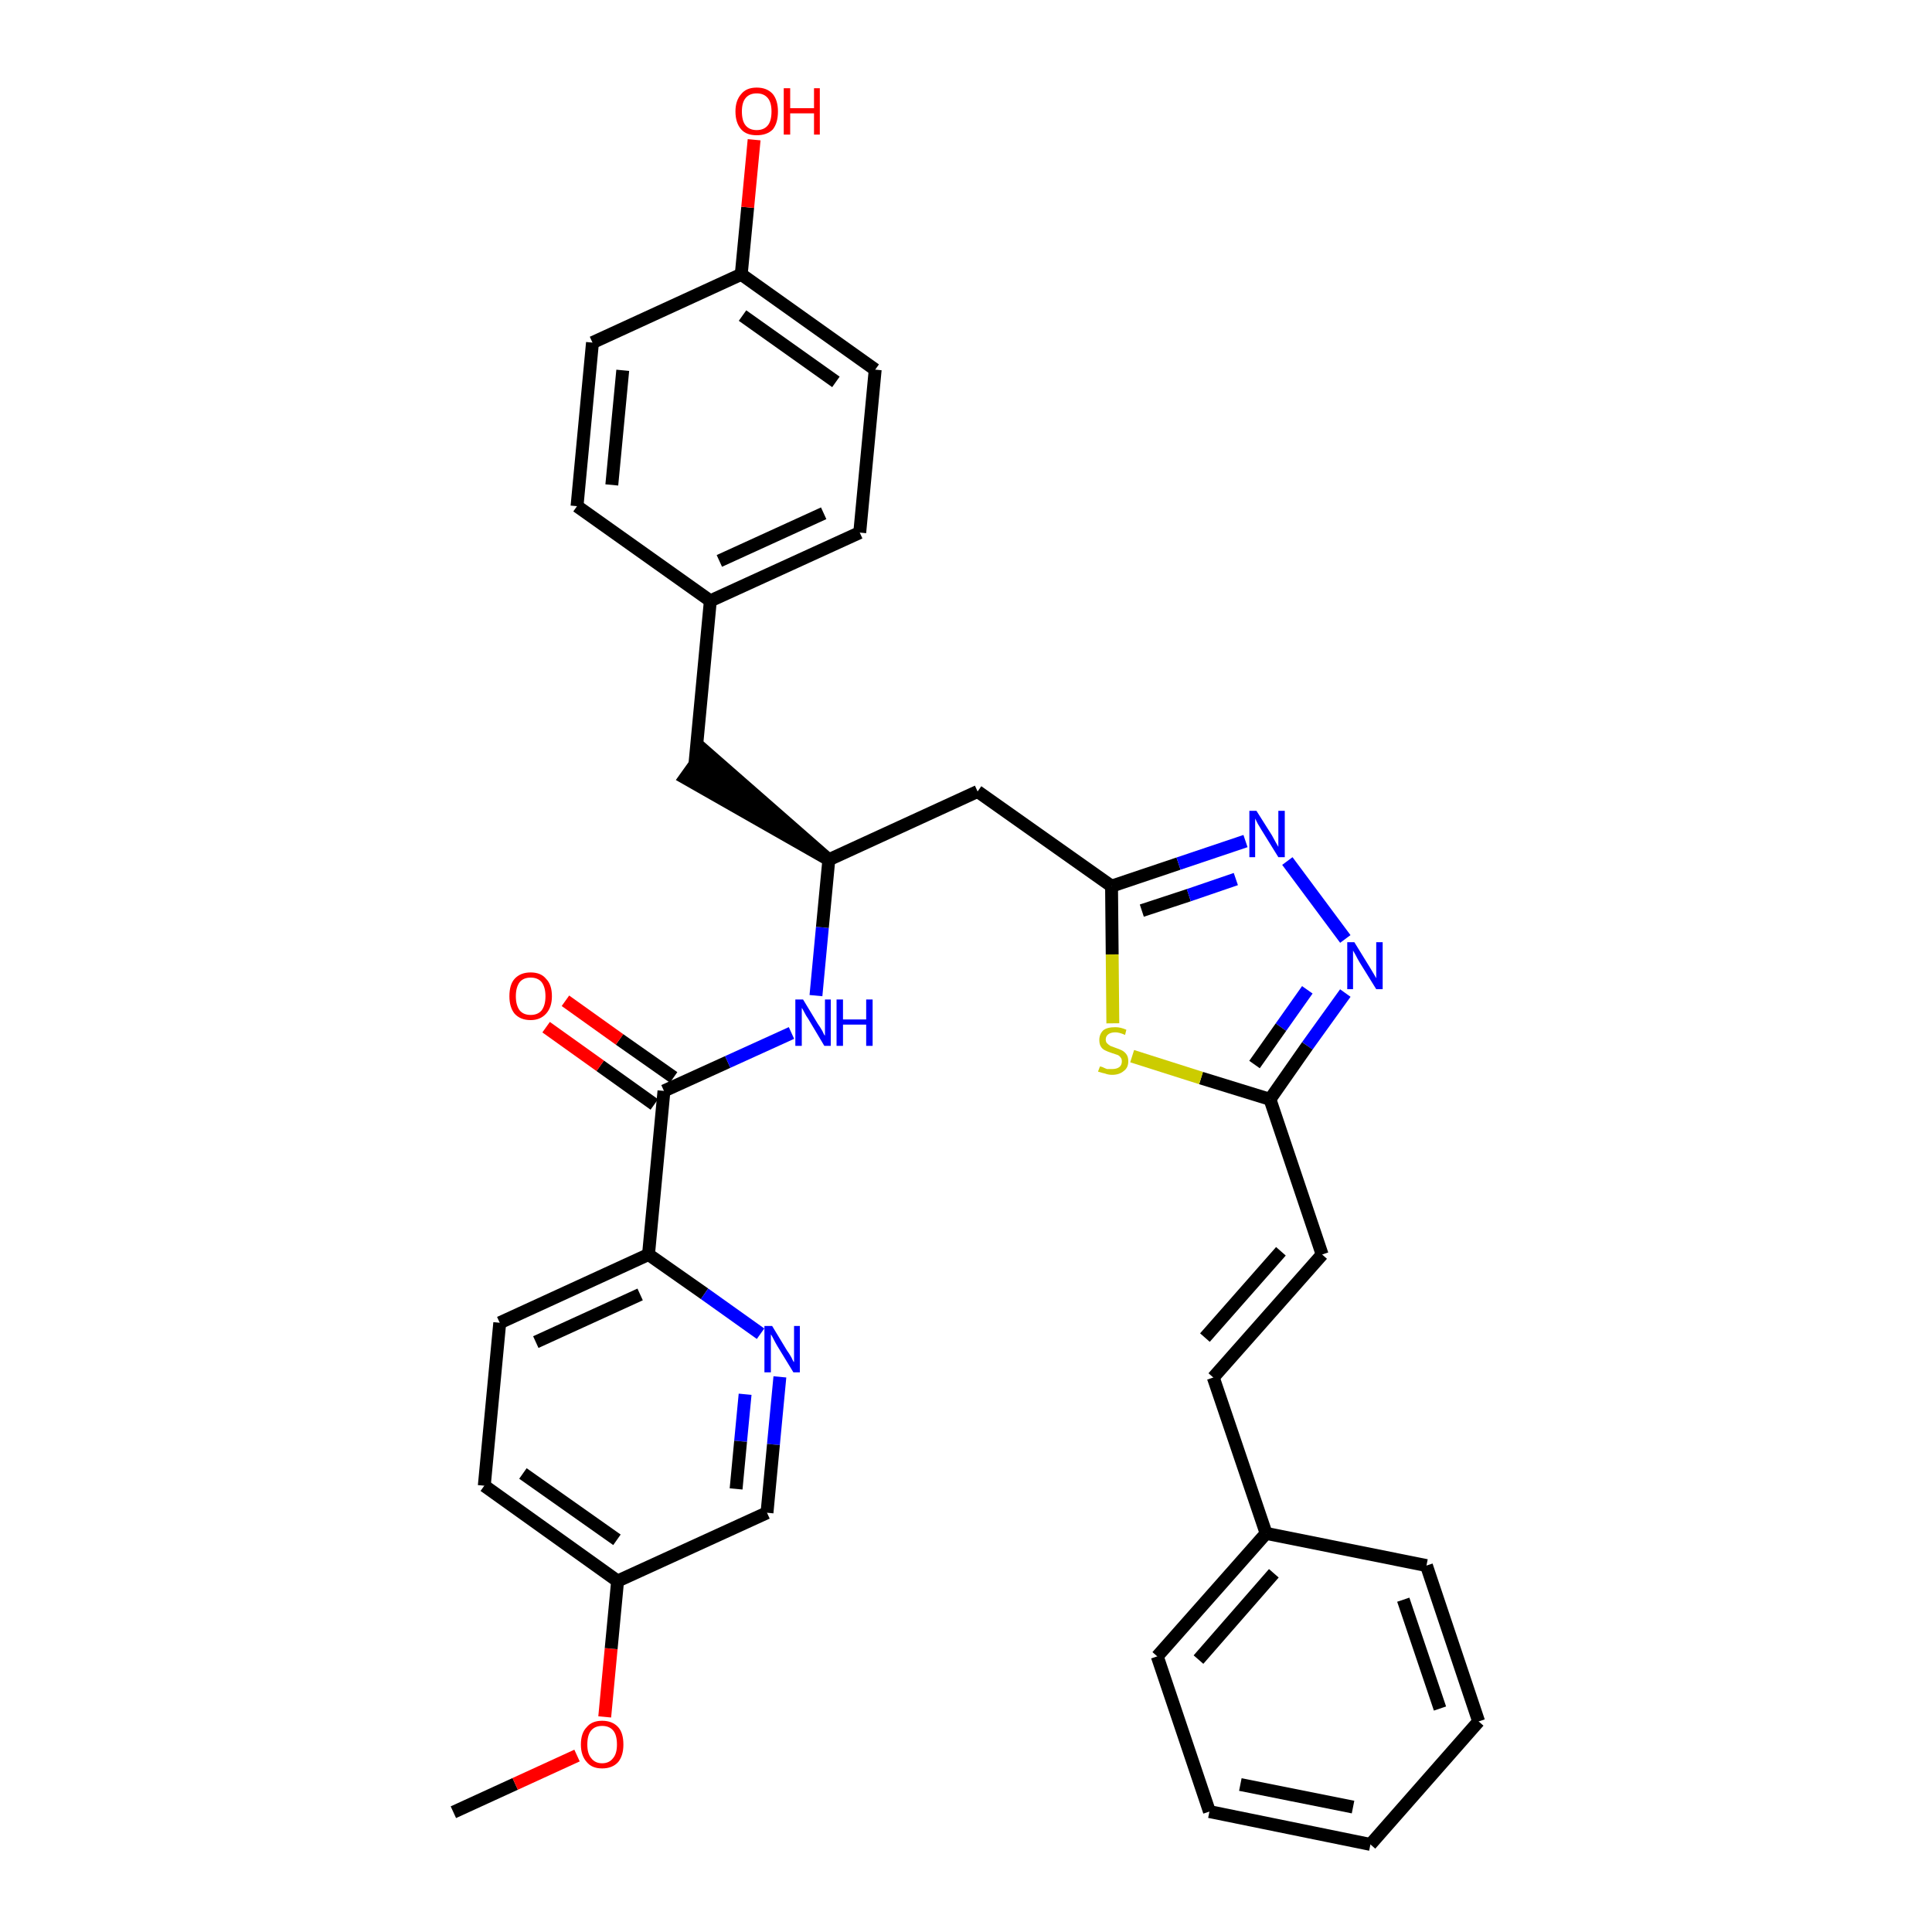 <?xml version='1.0' encoding='iso-8859-1'?>
<svg version='1.1' baseProfile='full'
              xmlns='http://www.w3.org/2000/svg'
                      xmlns:rdkit='http://www.rdkit.org/xml'
                      xmlns:xlink='http://www.w3.org/1999/xlink'
                  xml:space='preserve'
width='300px' height='300px' viewBox='0 0 300 300'>
<!-- END OF HEADER -->
<path class='bond-0 atom-0 atom-1' d='M 70.4,281.4 L 80.0,277.0' style='fill:none;fill-rule:evenodd;stroke:#000000;stroke-width:2.0px;stroke-linecap:butt;stroke-linejoin:miter;stroke-opacity:1' />
<path class='bond-0 atom-0 atom-1' d='M 80.0,277.0 L 89.6,272.6' style='fill:none;fill-rule:evenodd;stroke:#FF0000;stroke-width:2.0px;stroke-linecap:butt;stroke-linejoin:miter;stroke-opacity:1' />
<path class='bond-1 atom-1 atom-2' d='M 93.9,266.6 L 94.9,256.0' style='fill:none;fill-rule:evenodd;stroke:#FF0000;stroke-width:2.0px;stroke-linecap:butt;stroke-linejoin:miter;stroke-opacity:1' />
<path class='bond-1 atom-1 atom-2' d='M 94.9,256.0 L 95.9,245.5' style='fill:none;fill-rule:evenodd;stroke:#000000;stroke-width:2.0px;stroke-linecap:butt;stroke-linejoin:miter;stroke-opacity:1' />
<path class='bond-2 atom-2 atom-3' d='M 95.9,245.5 L 75.2,230.7' style='fill:none;fill-rule:evenodd;stroke:#000000;stroke-width:2.0px;stroke-linecap:butt;stroke-linejoin:miter;stroke-opacity:1' />
<path class='bond-2 atom-2 atom-3' d='M 95.8,239.1 L 81.2,228.8' style='fill:none;fill-rule:evenodd;stroke:#000000;stroke-width:2.0px;stroke-linecap:butt;stroke-linejoin:miter;stroke-opacity:1' />
<path class='bond-33 atom-33 atom-2' d='M 119.1,234.9 L 95.9,245.5' style='fill:none;fill-rule:evenodd;stroke:#000000;stroke-width:2.0px;stroke-linecap:butt;stroke-linejoin:miter;stroke-opacity:1' />
<path class='bond-3 atom-3 atom-4' d='M 75.2,230.7 L 77.6,205.4' style='fill:none;fill-rule:evenodd;stroke:#000000;stroke-width:2.0px;stroke-linecap:butt;stroke-linejoin:miter;stroke-opacity:1' />
<path class='bond-4 atom-4 atom-5' d='M 77.6,205.4 L 100.7,194.8' style='fill:none;fill-rule:evenodd;stroke:#000000;stroke-width:2.0px;stroke-linecap:butt;stroke-linejoin:miter;stroke-opacity:1' />
<path class='bond-4 atom-4 atom-5' d='M 83.2,208.4 L 99.4,201.0' style='fill:none;fill-rule:evenodd;stroke:#000000;stroke-width:2.0px;stroke-linecap:butt;stroke-linejoin:miter;stroke-opacity:1' />
<path class='bond-5 atom-5 atom-6' d='M 100.7,194.8 L 103.1,169.4' style='fill:none;fill-rule:evenodd;stroke:#000000;stroke-width:2.0px;stroke-linecap:butt;stroke-linejoin:miter;stroke-opacity:1' />
<path class='bond-31 atom-5 atom-32' d='M 100.7,194.8 L 109.4,200.9' style='fill:none;fill-rule:evenodd;stroke:#000000;stroke-width:2.0px;stroke-linecap:butt;stroke-linejoin:miter;stroke-opacity:1' />
<path class='bond-31 atom-5 atom-32' d='M 109.4,200.9 L 118.1,207.1' style='fill:none;fill-rule:evenodd;stroke:#0000FF;stroke-width:2.0px;stroke-linecap:butt;stroke-linejoin:miter;stroke-opacity:1' />
<path class='bond-6 atom-6 atom-7' d='M 104.6,167.3 L 96.2,161.4' style='fill:none;fill-rule:evenodd;stroke:#000000;stroke-width:2.0px;stroke-linecap:butt;stroke-linejoin:miter;stroke-opacity:1' />
<path class='bond-6 atom-6 atom-7' d='M 96.2,161.4 L 87.8,155.4' style='fill:none;fill-rule:evenodd;stroke:#FF0000;stroke-width:2.0px;stroke-linecap:butt;stroke-linejoin:miter;stroke-opacity:1' />
<path class='bond-6 atom-6 atom-7' d='M 101.6,171.5 L 93.2,165.5' style='fill:none;fill-rule:evenodd;stroke:#000000;stroke-width:2.0px;stroke-linecap:butt;stroke-linejoin:miter;stroke-opacity:1' />
<path class='bond-6 atom-6 atom-7' d='M 93.2,165.5 L 84.8,159.5' style='fill:none;fill-rule:evenodd;stroke:#FF0000;stroke-width:2.0px;stroke-linecap:butt;stroke-linejoin:miter;stroke-opacity:1' />
<path class='bond-7 atom-6 atom-8' d='M 103.1,169.4 L 113.0,164.9' style='fill:none;fill-rule:evenodd;stroke:#000000;stroke-width:2.0px;stroke-linecap:butt;stroke-linejoin:miter;stroke-opacity:1' />
<path class='bond-7 atom-6 atom-8' d='M 113.0,164.9 L 122.9,160.4' style='fill:none;fill-rule:evenodd;stroke:#0000FF;stroke-width:2.0px;stroke-linecap:butt;stroke-linejoin:miter;stroke-opacity:1' />
<path class='bond-8 atom-8 atom-9' d='M 126.7,154.6 L 127.7,144.0' style='fill:none;fill-rule:evenodd;stroke:#0000FF;stroke-width:2.0px;stroke-linecap:butt;stroke-linejoin:miter;stroke-opacity:1' />
<path class='bond-8 atom-8 atom-9' d='M 127.7,144.0 L 128.7,133.5' style='fill:none;fill-rule:evenodd;stroke:#000000;stroke-width:2.0px;stroke-linecap:butt;stroke-linejoin:miter;stroke-opacity:1' />
<path class='bond-9 atom-9 atom-10' d='M 128.7,133.5 L 109.4,116.6 L 106.4,120.8 Z' style='fill:#000000;fill-rule:evenodd;fill-opacity:1;stroke:#000000;stroke-width:2.0px;stroke-linecap:butt;stroke-linejoin:miter;stroke-opacity:1;' />
<path class='bond-17 atom-9 atom-18' d='M 128.7,133.5 L 151.8,122.9' style='fill:none;fill-rule:evenodd;stroke:#000000;stroke-width:2.0px;stroke-linecap:butt;stroke-linejoin:miter;stroke-opacity:1' />
<path class='bond-10 atom-10 atom-11' d='M 107.9,118.7 L 110.3,93.3' style='fill:none;fill-rule:evenodd;stroke:#000000;stroke-width:2.0px;stroke-linecap:butt;stroke-linejoin:miter;stroke-opacity:1' />
<path class='bond-11 atom-11 atom-12' d='M 110.3,93.3 L 133.5,82.7' style='fill:none;fill-rule:evenodd;stroke:#000000;stroke-width:2.0px;stroke-linecap:butt;stroke-linejoin:miter;stroke-opacity:1' />
<path class='bond-11 atom-11 atom-12' d='M 111.7,87.1 L 127.9,79.7' style='fill:none;fill-rule:evenodd;stroke:#000000;stroke-width:2.0px;stroke-linecap:butt;stroke-linejoin:miter;stroke-opacity:1' />
<path class='bond-34 atom-17 atom-11' d='M 89.6,78.6 L 110.3,93.3' style='fill:none;fill-rule:evenodd;stroke:#000000;stroke-width:2.0px;stroke-linecap:butt;stroke-linejoin:miter;stroke-opacity:1' />
<path class='bond-12 atom-12 atom-13' d='M 133.5,82.7 L 135.9,57.4' style='fill:none;fill-rule:evenodd;stroke:#000000;stroke-width:2.0px;stroke-linecap:butt;stroke-linejoin:miter;stroke-opacity:1' />
<path class='bond-13 atom-13 atom-14' d='M 135.9,57.4 L 115.1,42.6' style='fill:none;fill-rule:evenodd;stroke:#000000;stroke-width:2.0px;stroke-linecap:butt;stroke-linejoin:miter;stroke-opacity:1' />
<path class='bond-13 atom-13 atom-14' d='M 129.8,59.3 L 115.3,49.0' style='fill:none;fill-rule:evenodd;stroke:#000000;stroke-width:2.0px;stroke-linecap:butt;stroke-linejoin:miter;stroke-opacity:1' />
<path class='bond-14 atom-14 atom-15' d='M 115.1,42.6 L 116.1,32.2' style='fill:none;fill-rule:evenodd;stroke:#000000;stroke-width:2.0px;stroke-linecap:butt;stroke-linejoin:miter;stroke-opacity:1' />
<path class='bond-14 atom-14 atom-15' d='M 116.1,32.2 L 117.1,21.7' style='fill:none;fill-rule:evenodd;stroke:#FF0000;stroke-width:2.0px;stroke-linecap:butt;stroke-linejoin:miter;stroke-opacity:1' />
<path class='bond-15 atom-14 atom-16' d='M 115.1,42.6 L 92.0,53.2' style='fill:none;fill-rule:evenodd;stroke:#000000;stroke-width:2.0px;stroke-linecap:butt;stroke-linejoin:miter;stroke-opacity:1' />
<path class='bond-16 atom-16 atom-17' d='M 92.0,53.2 L 89.6,78.6' style='fill:none;fill-rule:evenodd;stroke:#000000;stroke-width:2.0px;stroke-linecap:butt;stroke-linejoin:miter;stroke-opacity:1' />
<path class='bond-16 atom-16 atom-17' d='M 96.7,57.5 L 95.0,75.3' style='fill:none;fill-rule:evenodd;stroke:#000000;stroke-width:2.0px;stroke-linecap:butt;stroke-linejoin:miter;stroke-opacity:1' />
<path class='bond-18 atom-18 atom-19' d='M 151.8,122.9 L 172.6,137.6' style='fill:none;fill-rule:evenodd;stroke:#000000;stroke-width:2.0px;stroke-linecap:butt;stroke-linejoin:miter;stroke-opacity:1' />
<path class='bond-19 atom-19 atom-20' d='M 172.6,137.6 L 183.0,134.1' style='fill:none;fill-rule:evenodd;stroke:#000000;stroke-width:2.0px;stroke-linecap:butt;stroke-linejoin:miter;stroke-opacity:1' />
<path class='bond-19 atom-19 atom-20' d='M 183.0,134.1 L 193.4,130.6' style='fill:none;fill-rule:evenodd;stroke:#0000FF;stroke-width:2.0px;stroke-linecap:butt;stroke-linejoin:miter;stroke-opacity:1' />
<path class='bond-19 atom-19 atom-20' d='M 177.3,141.4 L 184.6,139.0' style='fill:none;fill-rule:evenodd;stroke:#000000;stroke-width:2.0px;stroke-linecap:butt;stroke-linejoin:miter;stroke-opacity:1' />
<path class='bond-19 atom-19 atom-20' d='M 184.6,139.0 L 191.9,136.5' style='fill:none;fill-rule:evenodd;stroke:#0000FF;stroke-width:2.0px;stroke-linecap:butt;stroke-linejoin:miter;stroke-opacity:1' />
<path class='bond-35 atom-31 atom-19' d='M 172.8,158.9 L 172.7,148.2' style='fill:none;fill-rule:evenodd;stroke:#CCCC00;stroke-width:2.0px;stroke-linecap:butt;stroke-linejoin:miter;stroke-opacity:1' />
<path class='bond-35 atom-31 atom-19' d='M 172.7,148.2 L 172.6,137.6' style='fill:none;fill-rule:evenodd;stroke:#000000;stroke-width:2.0px;stroke-linecap:butt;stroke-linejoin:miter;stroke-opacity:1' />
<path class='bond-20 atom-20 atom-21' d='M 199.9,133.7 L 208.9,145.8' style='fill:none;fill-rule:evenodd;stroke:#0000FF;stroke-width:2.0px;stroke-linecap:butt;stroke-linejoin:miter;stroke-opacity:1' />
<path class='bond-21 atom-21 atom-22' d='M 208.9,154.2 L 203.0,162.4' style='fill:none;fill-rule:evenodd;stroke:#0000FF;stroke-width:2.0px;stroke-linecap:butt;stroke-linejoin:miter;stroke-opacity:1' />
<path class='bond-21 atom-21 atom-22' d='M 203.0,162.4 L 197.2,170.7' style='fill:none;fill-rule:evenodd;stroke:#000000;stroke-width:2.0px;stroke-linecap:butt;stroke-linejoin:miter;stroke-opacity:1' />
<path class='bond-21 atom-21 atom-22' d='M 203.0,153.7 L 198.9,159.5' style='fill:none;fill-rule:evenodd;stroke:#0000FF;stroke-width:2.0px;stroke-linecap:butt;stroke-linejoin:miter;stroke-opacity:1' />
<path class='bond-21 atom-21 atom-22' d='M 198.9,159.5 L 194.8,165.3' style='fill:none;fill-rule:evenodd;stroke:#000000;stroke-width:2.0px;stroke-linecap:butt;stroke-linejoin:miter;stroke-opacity:1' />
<path class='bond-22 atom-22 atom-23' d='M 197.2,170.7 L 205.3,194.8' style='fill:none;fill-rule:evenodd;stroke:#000000;stroke-width:2.0px;stroke-linecap:butt;stroke-linejoin:miter;stroke-opacity:1' />
<path class='bond-30 atom-22 atom-31' d='M 197.2,170.7 L 186.5,167.4' style='fill:none;fill-rule:evenodd;stroke:#000000;stroke-width:2.0px;stroke-linecap:butt;stroke-linejoin:miter;stroke-opacity:1' />
<path class='bond-30 atom-22 atom-31' d='M 186.5,167.4 L 175.8,164.0' style='fill:none;fill-rule:evenodd;stroke:#CCCC00;stroke-width:2.0px;stroke-linecap:butt;stroke-linejoin:miter;stroke-opacity:1' />
<path class='bond-23 atom-23 atom-24' d='M 205.3,194.8 L 188.4,213.9' style='fill:none;fill-rule:evenodd;stroke:#000000;stroke-width:2.0px;stroke-linecap:butt;stroke-linejoin:miter;stroke-opacity:1' />
<path class='bond-23 atom-23 atom-24' d='M 198.9,194.3 L 187.1,207.7' style='fill:none;fill-rule:evenodd;stroke:#000000;stroke-width:2.0px;stroke-linecap:butt;stroke-linejoin:miter;stroke-opacity:1' />
<path class='bond-24 atom-24 atom-25' d='M 188.4,213.9 L 196.6,238.1' style='fill:none;fill-rule:evenodd;stroke:#000000;stroke-width:2.0px;stroke-linecap:butt;stroke-linejoin:miter;stroke-opacity:1' />
<path class='bond-25 atom-25 atom-26' d='M 196.6,238.1 L 179.7,257.2' style='fill:none;fill-rule:evenodd;stroke:#000000;stroke-width:2.0px;stroke-linecap:butt;stroke-linejoin:miter;stroke-opacity:1' />
<path class='bond-25 atom-25 atom-26' d='M 197.8,244.3 L 186.1,257.7' style='fill:none;fill-rule:evenodd;stroke:#000000;stroke-width:2.0px;stroke-linecap:butt;stroke-linejoin:miter;stroke-opacity:1' />
<path class='bond-36 atom-30 atom-25' d='M 221.5,243.1 L 196.6,238.1' style='fill:none;fill-rule:evenodd;stroke:#000000;stroke-width:2.0px;stroke-linecap:butt;stroke-linejoin:miter;stroke-opacity:1' />
<path class='bond-26 atom-26 atom-27' d='M 179.7,257.2 L 187.8,281.3' style='fill:none;fill-rule:evenodd;stroke:#000000;stroke-width:2.0px;stroke-linecap:butt;stroke-linejoin:miter;stroke-opacity:1' />
<path class='bond-27 atom-27 atom-28' d='M 187.8,281.3 L 212.8,286.4' style='fill:none;fill-rule:evenodd;stroke:#000000;stroke-width:2.0px;stroke-linecap:butt;stroke-linejoin:miter;stroke-opacity:1' />
<path class='bond-27 atom-27 atom-28' d='M 192.6,277.1 L 210.1,280.6' style='fill:none;fill-rule:evenodd;stroke:#000000;stroke-width:2.0px;stroke-linecap:butt;stroke-linejoin:miter;stroke-opacity:1' />
<path class='bond-28 atom-28 atom-29' d='M 212.8,286.4 L 229.6,267.3' style='fill:none;fill-rule:evenodd;stroke:#000000;stroke-width:2.0px;stroke-linecap:butt;stroke-linejoin:miter;stroke-opacity:1' />
<path class='bond-29 atom-29 atom-30' d='M 229.6,267.3 L 221.5,243.1' style='fill:none;fill-rule:evenodd;stroke:#000000;stroke-width:2.0px;stroke-linecap:butt;stroke-linejoin:miter;stroke-opacity:1' />
<path class='bond-29 atom-29 atom-30' d='M 223.6,265.3 L 217.9,248.4' style='fill:none;fill-rule:evenodd;stroke:#000000;stroke-width:2.0px;stroke-linecap:butt;stroke-linejoin:miter;stroke-opacity:1' />
<path class='bond-32 atom-32 atom-33' d='M 121.1,213.8 L 120.1,224.3' style='fill:none;fill-rule:evenodd;stroke:#0000FF;stroke-width:2.0px;stroke-linecap:butt;stroke-linejoin:miter;stroke-opacity:1' />
<path class='bond-32 atom-32 atom-33' d='M 120.1,224.3 L 119.1,234.9' style='fill:none;fill-rule:evenodd;stroke:#000000;stroke-width:2.0px;stroke-linecap:butt;stroke-linejoin:miter;stroke-opacity:1' />
<path class='bond-32 atom-32 atom-33' d='M 115.7,216.5 L 115.0,223.8' style='fill:none;fill-rule:evenodd;stroke:#0000FF;stroke-width:2.0px;stroke-linecap:butt;stroke-linejoin:miter;stroke-opacity:1' />
<path class='bond-32 atom-32 atom-33' d='M 115.0,223.8 L 114.3,231.2' style='fill:none;fill-rule:evenodd;stroke:#000000;stroke-width:2.0px;stroke-linecap:butt;stroke-linejoin:miter;stroke-opacity:1' />
<path  class='atom-1' d='M 90.2 270.9
Q 90.2 269.1, 91.1 268.2
Q 91.9 267.2, 93.5 267.2
Q 95.1 267.2, 96.0 268.2
Q 96.8 269.1, 96.8 270.9
Q 96.8 272.6, 96.0 273.6
Q 95.1 274.6, 93.5 274.6
Q 91.9 274.6, 91.1 273.6
Q 90.2 272.6, 90.2 270.9
M 93.5 273.8
Q 94.6 273.8, 95.2 273.0
Q 95.8 272.3, 95.8 270.9
Q 95.8 269.4, 95.2 268.7
Q 94.6 268.0, 93.5 268.0
Q 92.4 268.0, 91.8 268.7
Q 91.2 269.4, 91.2 270.9
Q 91.2 272.3, 91.8 273.0
Q 92.4 273.8, 93.5 273.8
' fill='#FF0000'/>
<path  class='atom-7' d='M 79.1 154.7
Q 79.1 152.9, 79.9 152.0
Q 80.8 151.0, 82.4 151.0
Q 84.0 151.0, 84.8 152.0
Q 85.7 152.9, 85.7 154.7
Q 85.7 156.4, 84.8 157.4
Q 83.9 158.4, 82.4 158.4
Q 80.8 158.4, 79.9 157.4
Q 79.1 156.4, 79.1 154.7
M 82.4 157.6
Q 83.5 157.6, 84.1 156.9
Q 84.7 156.1, 84.7 154.7
Q 84.7 153.3, 84.1 152.5
Q 83.5 151.8, 82.4 151.8
Q 81.3 151.8, 80.7 152.5
Q 80.1 153.3, 80.1 154.7
Q 80.1 156.1, 80.7 156.9
Q 81.3 157.6, 82.4 157.6
' fill='#FF0000'/>
<path  class='atom-8' d='M 124.7 155.2
L 127.0 159.0
Q 127.3 159.4, 127.7 160.1
Q 128.0 160.8, 128.1 160.8
L 128.1 155.2
L 129.0 155.2
L 129.0 162.4
L 128.0 162.4
L 125.5 158.2
Q 125.2 157.8, 124.9 157.2
Q 124.6 156.6, 124.5 156.5
L 124.5 162.4
L 123.5 162.4
L 123.5 155.2
L 124.7 155.2
' fill='#0000FF'/>
<path  class='atom-8' d='M 129.9 155.2
L 130.9 155.2
L 130.9 158.3
L 134.5 158.3
L 134.5 155.2
L 135.5 155.2
L 135.5 162.4
L 134.5 162.4
L 134.5 159.1
L 130.9 159.1
L 130.9 162.4
L 129.9 162.4
L 129.9 155.2
' fill='#0000FF'/>
<path  class='atom-15' d='M 114.2 17.3
Q 114.2 15.6, 115.1 14.6
Q 115.9 13.6, 117.5 13.6
Q 119.1 13.6, 120.0 14.6
Q 120.8 15.6, 120.8 17.3
Q 120.8 19.1, 120.0 20.1
Q 119.1 21.0, 117.5 21.0
Q 115.9 21.0, 115.1 20.1
Q 114.2 19.1, 114.2 17.3
M 117.5 20.2
Q 118.6 20.2, 119.2 19.5
Q 119.8 18.8, 119.8 17.3
Q 119.8 15.9, 119.2 15.2
Q 118.6 14.5, 117.5 14.5
Q 116.4 14.5, 115.8 15.2
Q 115.2 15.9, 115.2 17.3
Q 115.2 18.8, 115.8 19.5
Q 116.4 20.2, 117.5 20.2
' fill='#FF0000'/>
<path  class='atom-15' d='M 121.7 13.7
L 122.7 13.7
L 122.7 16.8
L 126.4 16.8
L 126.4 13.7
L 127.3 13.7
L 127.3 20.9
L 126.4 20.9
L 126.4 17.6
L 122.7 17.6
L 122.7 20.9
L 121.7 20.9
L 121.7 13.7
' fill='#FF0000'/>
<path  class='atom-20' d='M 195.1 125.9
L 197.5 129.7
Q 197.7 130.1, 198.1 130.8
Q 198.5 131.5, 198.5 131.5
L 198.5 125.9
L 199.5 125.9
L 199.5 133.1
L 198.5 133.1
L 195.9 128.9
Q 195.6 128.4, 195.3 127.9
Q 195.0 127.3, 194.9 127.1
L 194.9 133.1
L 194.0 133.1
L 194.0 125.9
L 195.1 125.9
' fill='#0000FF'/>
<path  class='atom-21' d='M 210.3 146.3
L 212.7 150.2
Q 212.9 150.5, 213.3 151.2
Q 213.7 151.9, 213.7 151.9
L 213.7 146.3
L 214.7 146.3
L 214.7 153.6
L 213.7 153.6
L 211.1 149.4
Q 210.8 148.9, 210.5 148.3
Q 210.2 147.8, 210.1 147.6
L 210.1 153.6
L 209.2 153.6
L 209.2 146.3
L 210.3 146.3
' fill='#0000FF'/>
<path  class='atom-31' d='M 170.8 165.6
Q 170.9 165.6, 171.2 165.7
Q 171.6 165.9, 171.9 166.0
Q 172.3 166.0, 172.7 166.0
Q 173.4 166.0, 173.8 165.7
Q 174.2 165.4, 174.2 164.8
Q 174.2 164.4, 174.0 164.2
Q 173.8 163.9, 173.5 163.8
Q 173.2 163.7, 172.6 163.5
Q 172.0 163.3, 171.6 163.1
Q 171.2 162.9, 171.0 162.6
Q 170.7 162.2, 170.7 161.5
Q 170.7 160.6, 171.3 160.0
Q 171.9 159.5, 173.2 159.5
Q 174.0 159.5, 174.9 159.9
L 174.7 160.7
Q 173.8 160.3, 173.2 160.3
Q 172.5 160.3, 172.1 160.6
Q 171.7 160.9, 171.7 161.4
Q 171.7 161.8, 171.9 162.0
Q 172.1 162.2, 172.4 162.4
Q 172.7 162.5, 173.2 162.7
Q 173.8 162.9, 174.2 163.1
Q 174.6 163.3, 174.9 163.7
Q 175.2 164.1, 175.2 164.8
Q 175.2 165.8, 174.5 166.3
Q 173.8 166.9, 172.7 166.9
Q 172.1 166.9, 171.6 166.7
Q 171.1 166.6, 170.5 166.4
L 170.8 165.6
' fill='#CCCC00'/>
<path  class='atom-32' d='M 119.9 205.9
L 122.2 209.7
Q 122.5 210.1, 122.9 210.8
Q 123.2 211.5, 123.3 211.5
L 123.3 205.9
L 124.2 205.9
L 124.2 213.1
L 123.2 213.1
L 120.7 209.0
Q 120.4 208.5, 120.1 207.9
Q 119.8 207.3, 119.7 207.2
L 119.7 213.1
L 118.7 213.1
L 118.7 205.9
L 119.9 205.9
' fill='#0000FF'/>
</svg>
